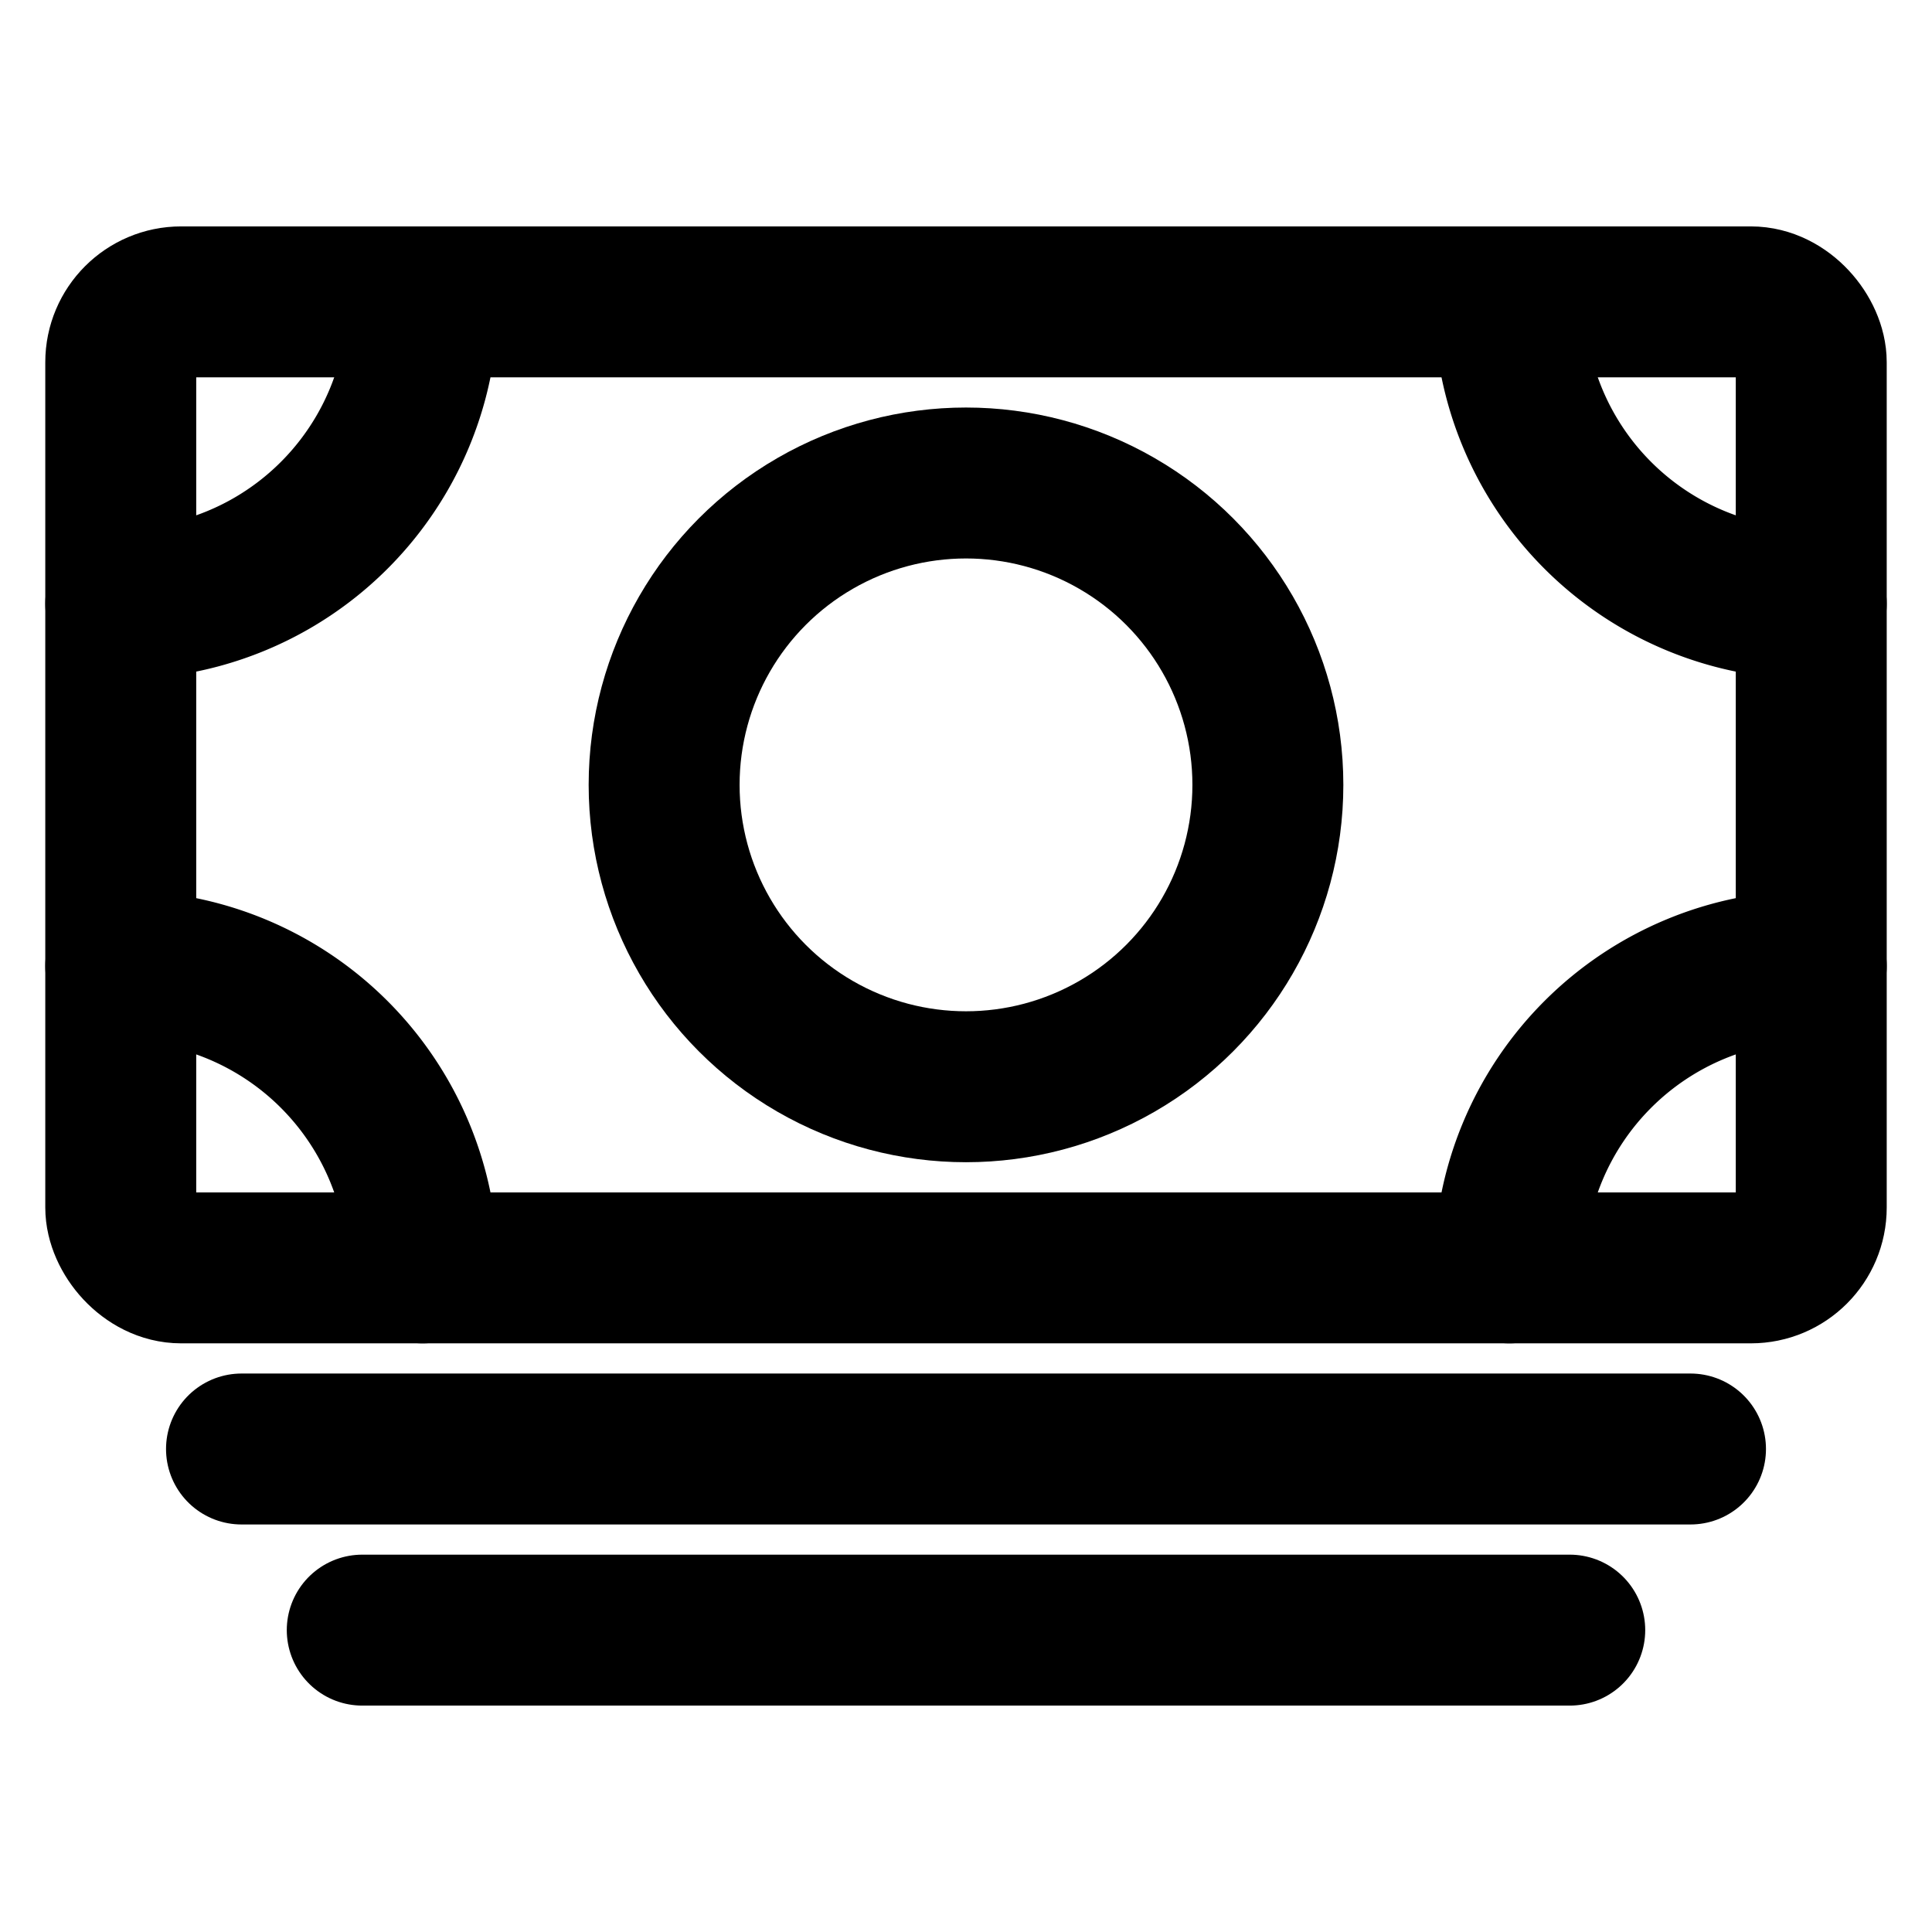 <svg xmlns="http://www.w3.org/2000/svg" class="ionicon" viewBox="0 0 512 512" width="1em" height="1em">
    <rect x="32" y="80" width="448" height="256" rx="16" ry="16" transform="rotate(180 256 208)" fill="none" stroke="currentColor" stroke-linejoin="round" stroke-width="40"/>
    <path fill="none" stroke="currentColor" stroke-linecap="round" stroke-linejoin="round" stroke-width="40" d="M64 384h384M96 432h320"/>
    <circle cx="256" cy="208" r="80" fill="none" stroke="currentColor" stroke-linecap="round" stroke-linejoin="round" stroke-width="40"/>
    <path d="M480 160a80 80 0 0 1-80-80M32 160a80 80 0 0 0 80-80m368 176a80 80 0 0 0-80 80M32 256a80 80 0 0 1 80 80" fill="none" stroke="currentColor" stroke-linecap="round" stroke-linejoin="round" stroke-width="40"/>
</svg>
